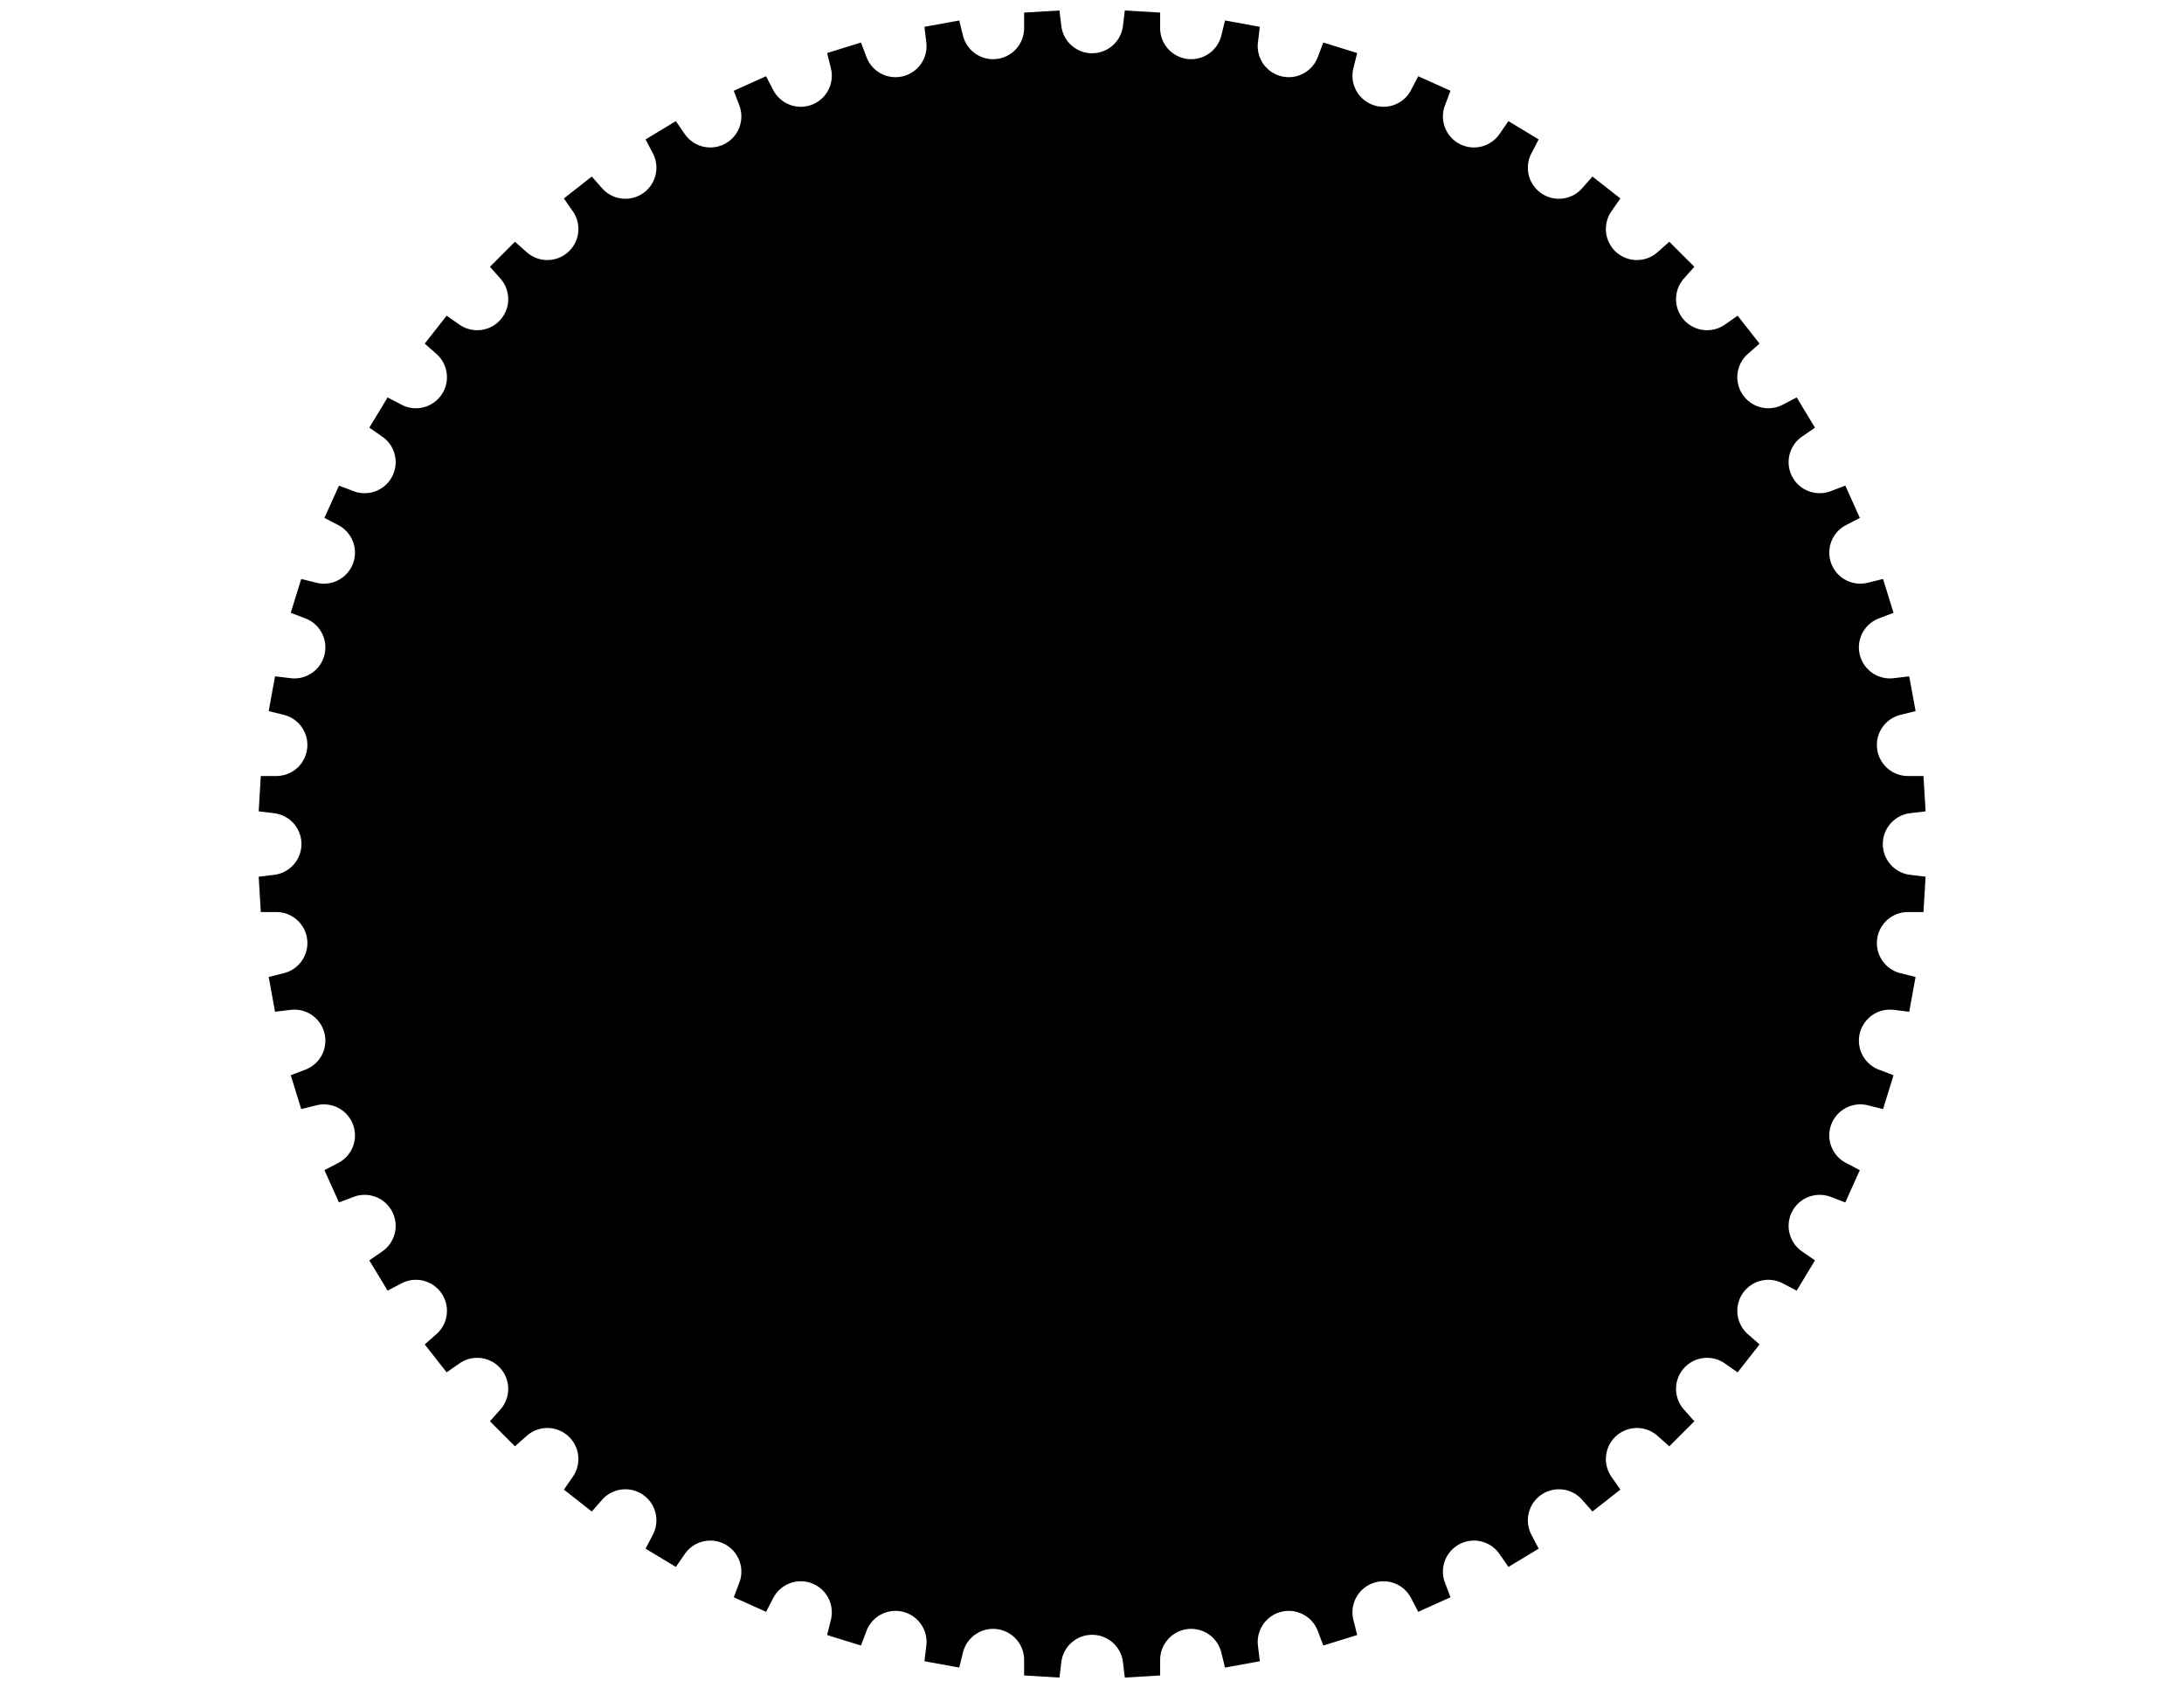 <?xml version="1.0" encoding="UTF-8"?>

<!DOCTYPE svg PUBLIC "-//W3C//DTD SVG 1.1//EN" "http://www.w3.org/Graphics/SVG/1.1/DTD/svg11.dtd">

<svg xmlns="http://www.w3.org/2000/svg" version="1.1" width="1056" height="816" viewBox="0 0 1056 816">

<rect width="1056" height="816" style="fill:rgb(255,255,255);stroke-width:0" />

	<g transform="scale(3.78,-3.78) translate(139.7,-107.95)">

		<path d="M106.34,-8.7 L106.61,-4.18 L104.63,-3.94 A 3.969 3.969 0 0 0 104.63,3.94 L106.61,4.18 L106.34,8.7 L104.34,8.7 A 3.969 3.969 0 0 0 103.39,16.52 L105.33,17.0 L104.52,21.45 L102.53,21.21 A 3.969 3.969 0 0 0 100.64,28.86 L102.51,29.57 L101.17,33.9 L99.23,33.42 A 3.969 3.969 0 0 0 96.43,40.79 L98.2,41.71 L96.34,45.84 L94.47,45.13 A 3.969 3.969 0 0 0 90.81,52.11 L92.46,53.25 L90.12,57.12 L88.34,56.19 A 3.969 3.969 0 0 0 83.87,62.68 L85.37,64.0 L82.57,67.57 L80.93,66.43 A 3.969 3.969 0 0 0 75.7,72.33 L77.03,73.83 L73.83,77.03 L72.33,75.7 A 3.969 3.969 0 0 0 66.43,80.93 L67.57,82.57 L64.0,85.37 L62.68,83.87 A 3.969 3.969 0 0 0 56.19,88.34 L57.12,90.12 L53.25,92.46 L52.11,90.81 A 3.969 3.969 0 0 0 45.13,94.47 L45.84,96.34 L41.71,98.2 L40.79,96.43 A 3.969 3.969 0 0 0 33.42,99.23 L33.9,101.17 L29.57,102.51 L28.86,100.64 A 3.969 3.969 0 0 0 21.21,102.53 L21.45,104.52 L17.0,105.33 L16.52,103.39 A 3.969 3.969 0 0 0 8.7,104.34 L8.7,106.34 L4.18,106.61 L3.94,104.63 A 3.969 3.969 0 0 0 -3.94,104.63 L-4.18,106.61 L-8.7,106.34 L-8.7,104.34 A 3.969 3.969 0 0 0 -16.52,103.39 L-17.0,105.33 L-21.45,104.52 L-21.21,102.53 A 3.969 3.969 0 0 0 -28.86,100.64 L-29.57,102.51 L-33.9,101.17 L-33.42,99.23 A 3.969 3.969 0 0 0 -40.79,96.43 L-41.71,98.2 L-45.84,96.34 L-45.13,94.47 A 3.969 3.969 0 0 0 -52.11,90.81 L-53.25,92.46 L-57.12,90.12 L-56.19,88.34 A 3.969 3.969 0 0 0 -62.68,83.87 L-64.0,85.37 L-67.57,82.57 L-66.43,80.93 A 3.969 3.969 0 0 0 -72.33,75.7 L-73.83,77.03 L-77.03,73.83 L-75.7,72.33 A 3.969 3.969 0 0 0 -80.93,66.43 L-82.57,67.57 L-85.37,64.0 L-83.87,62.68 A 3.969 3.969 0 0 0 -88.34,56.19 L-90.12,57.12 L-92.46,53.25 L-90.81,52.11 A 3.969 3.969 0 0 0 -94.47,45.13 L-96.34,45.84 L-98.2,41.71 L-96.43,40.79 A 3.969 3.969 0 0 0 -99.23,33.42 L-101.17,33.9 L-102.51,29.57 L-100.64,28.86 A 3.969 3.969 0 0 0 -102.53,21.21 L-104.52,21.45 L-105.33,17.0 L-103.39,16.52 A 3.969 3.969 0 0 0 -104.34,8.7 L-106.34,8.7 L-106.61,4.18 L-104.63,3.94 A 3.969 3.969 0 0 0 -104.63,-3.94 L-106.61,-4.18 L-106.34,-8.7 L-104.34,-8.7 A 3.969 3.969 0 0 0 -103.39,-16.52 L-105.33,-17.0 L-104.52,-21.45 L-102.53,-21.21 A 3.969 3.969 0 0 0 -100.64,-28.86 L-102.51,-29.57 L-101.17,-33.9 L-99.23,-33.42 A 3.969 3.969 0 0 0 -96.43,-40.79 L-98.2,-41.71 L-96.34,-45.84 L-94.47,-45.13 A 3.969 3.969 0 0 0 -90.81,-52.11 L-92.46,-53.25 L-90.12,-57.12 L-88.34,-56.19 A 3.969 3.969 0 0 0 -83.87,-62.68 L-85.37,-64.0 L-82.57,-67.57 L-80.93,-66.43 A 3.969 3.969 0 0 0 -75.7,-72.33 L-77.03,-73.83 L-73.83,-77.03 L-72.33,-75.7 A 3.969 3.969 0 0 0 -66.43,-80.93 L-67.57,-82.57 L-64.0,-85.37 L-62.68,-83.87 A 3.969 3.969 0 0 0 -56.19,-88.34 L-57.12,-90.12 L-53.25,-92.46 L-52.11,-90.81 A 3.969 3.969 0 0 0 -45.13,-94.47 L-45.84,-96.34 L-41.71,-98.2 L-40.79,-96.43 A 3.969 3.969 0 0 0 -33.42,-99.23 L-33.9,-101.17 L-29.57,-102.51 L-28.86,-100.64 A 3.969 3.969 0 0 0 -21.21,-102.53 L-21.45,-104.52 L-17.0,-105.33 L-16.52,-103.39 A 3.969 3.969 0 0 0 -8.7,-104.34 L-8.7,-106.34 L-4.18,-106.61 L-3.94,-104.63 A 3.969 3.969 0 0 0 3.94,-104.63 L4.18,-106.61 L8.7,-106.34 L8.7,-104.34 A 3.969 3.969 0 0 0 16.52,-103.39 L17.0,-105.33 L21.45,-104.52 L21.21,-102.53 A 3.969 3.969 0 0 0 28.86,-100.64 L29.57,-102.51 L33.9,-101.17 L33.42,-99.23 A 3.969 3.969 0 0 0 40.79,-96.43 L41.71,-98.2 L45.84,-96.34 L45.13,-94.47 A 3.969 3.969 0 0 0 52.11,-90.81 L53.25,-92.46 L57.12,-90.12 L56.19,-88.34 A 3.969 3.969 0 0 0 62.68,-83.87 L64.0,-85.37 L67.57,-82.57 L66.43,-80.93 A 3.969 3.969 0 0 0 72.33,-75.7 L73.83,-77.03 L77.03,-73.83 L75.7,-72.33 A 3.969 3.969 0 0 0 80.93,-66.43 L82.57,-67.57 L85.37,-64.0 L83.87,-62.68 A 3.969 3.969 0 0 0 88.34,-56.19 L90.12,-57.12 L92.46,-53.25 L90.81,-52.11 A 3.969 3.969 0 0 0 94.47,-45.13 L96.34,-45.84 L98.2,-41.71 L96.43,-40.79 A 3.969 3.969 0 0 0 99.23,-33.42 L101.17,-33.9 L102.51,-29.57 L100.64,-28.86 A 3.969 3.969 0 0 0 102.53,-21.21 L104.52,-21.45 L105.33,-17.0 L103.39,-16.52 A 3.969 3.969 0 0 0 104.34,-8.7 L106.34,-8.7 Z" style="fill:#000;fill-opacity:1.0;stroke:#f00;stroke-width:0" /> <!--  -->

	</g>

</svg>
